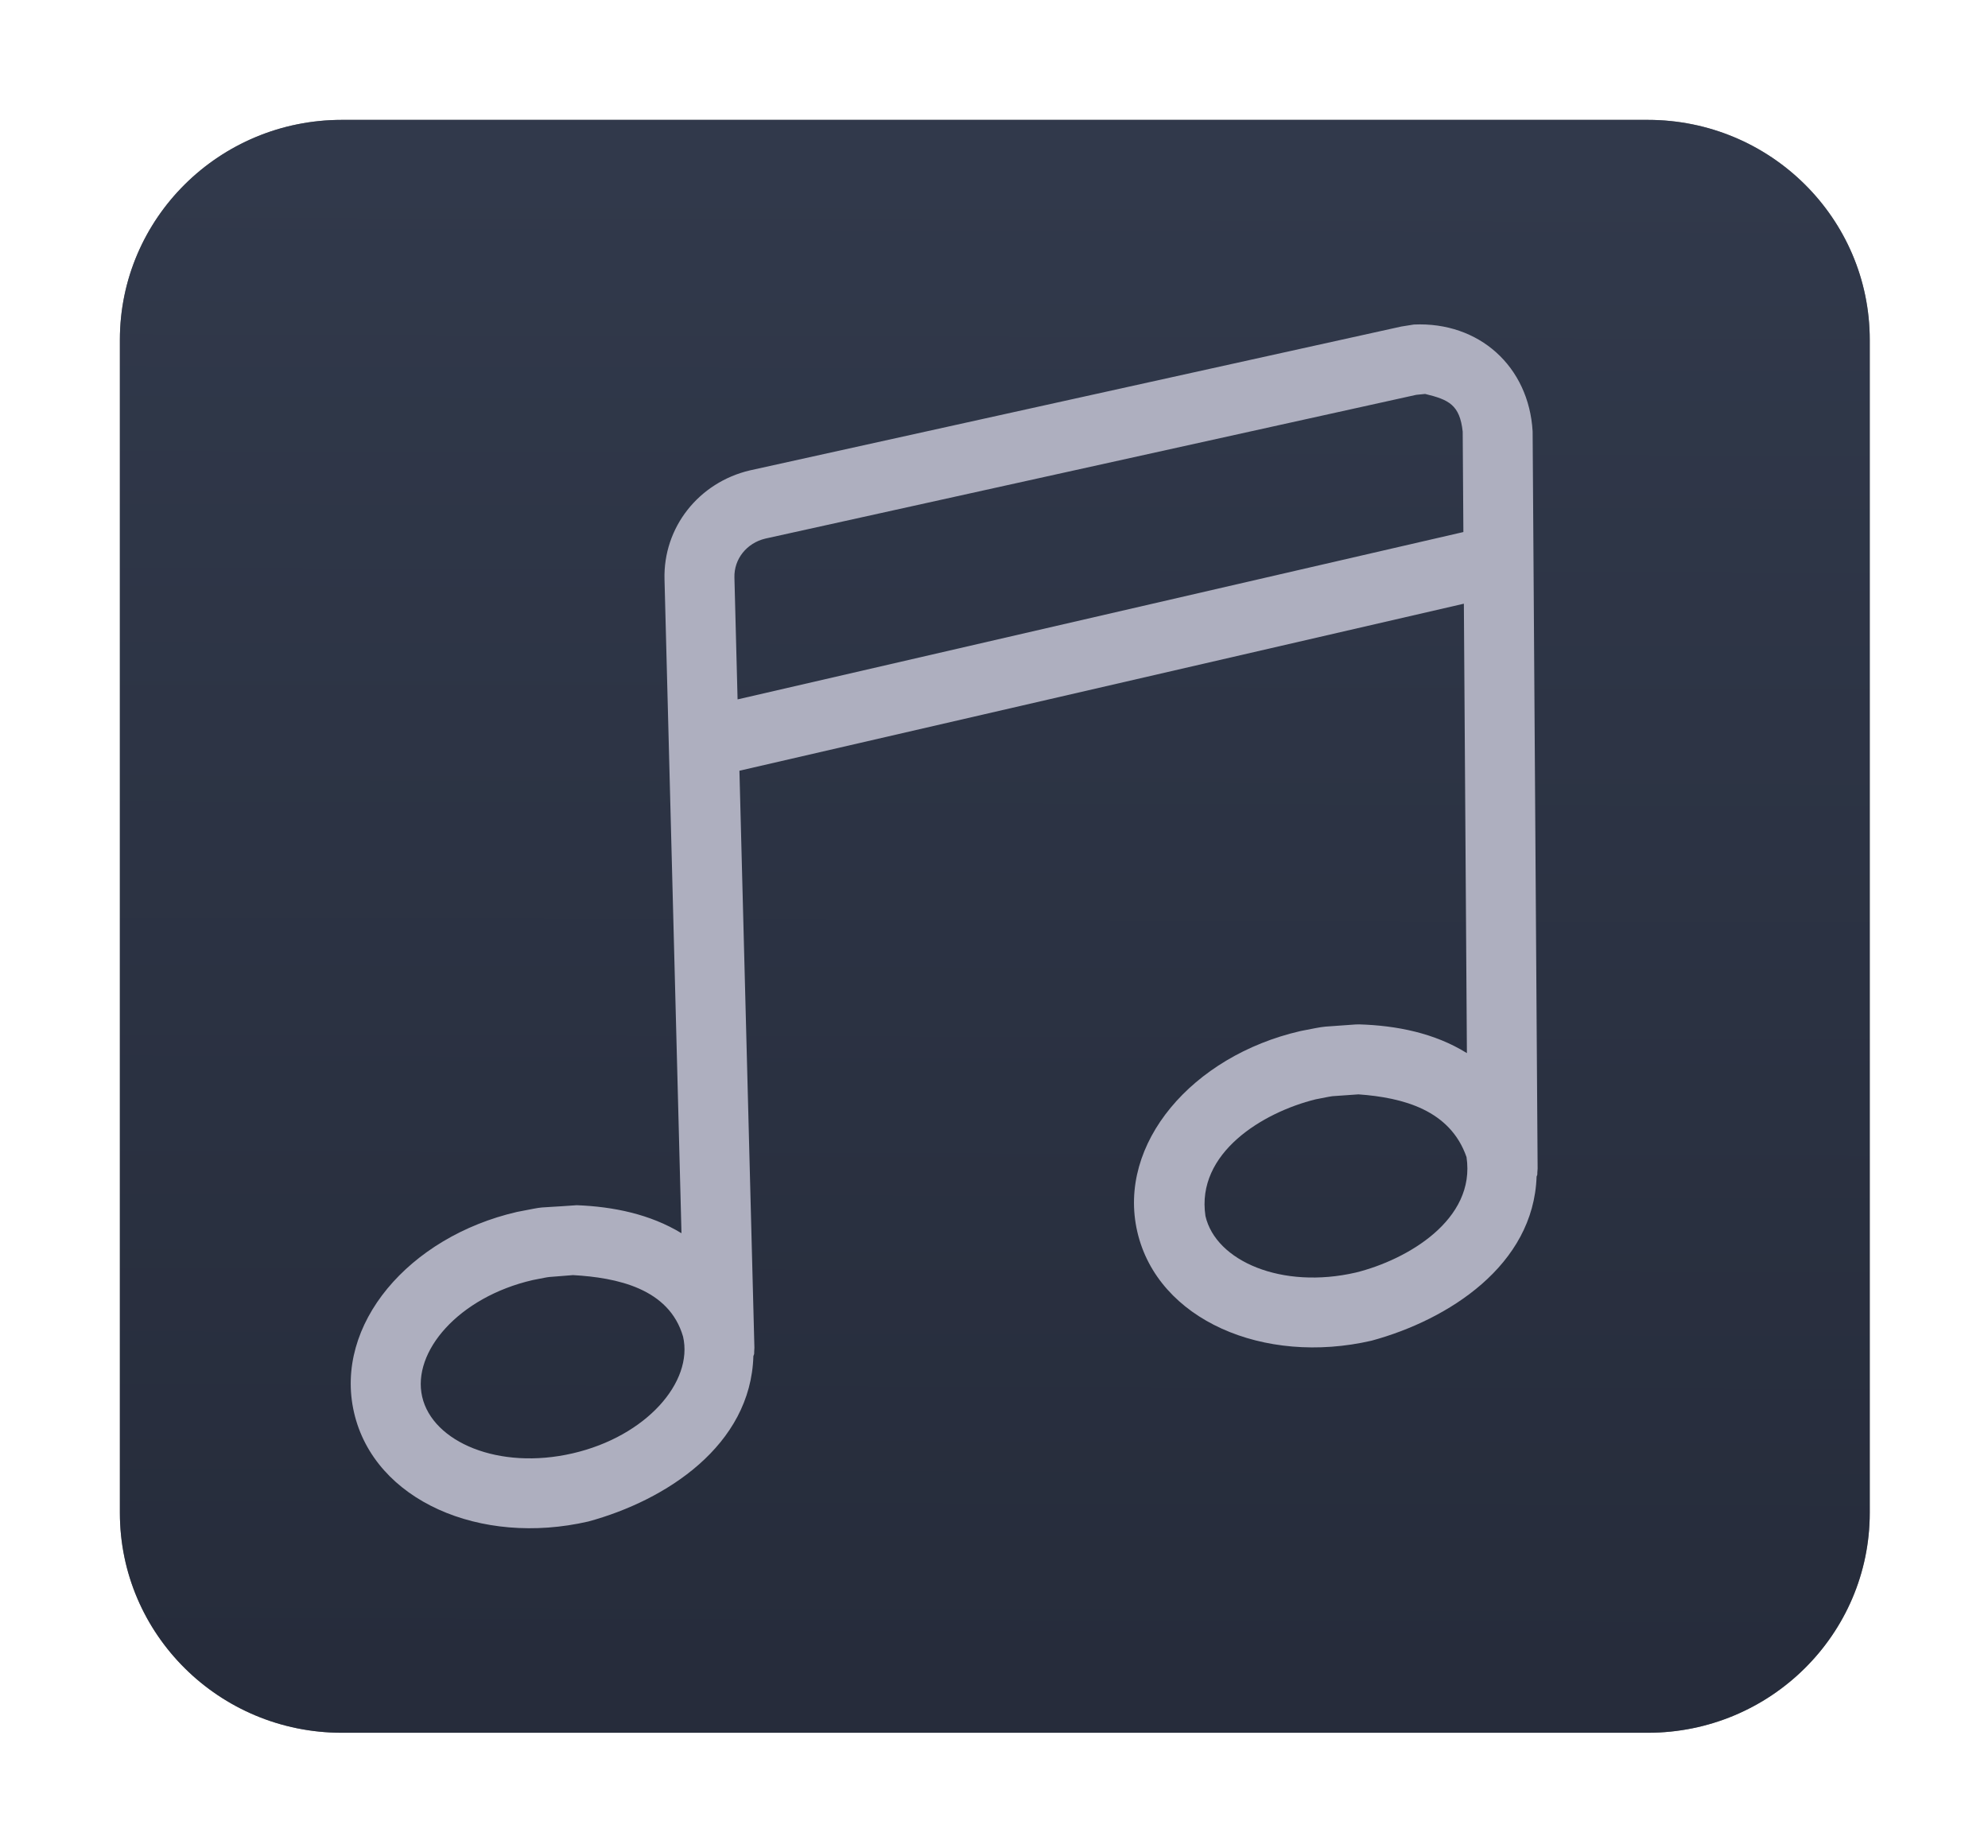 <svg width="199" height="185" viewBox="0 0 199 185" fill="none" xmlns="http://www.w3.org/2000/svg">
<g filter="url(#filter0_f_309_177)">
<path d="M164.943 12C177.215 12 187.163 21.859 187.163 34.021V151.435C187.163 163.596 177.215 173.455 164.943 173.455H34.221C21.949 173.455 12 163.596 12 151.435V34.021C12 21.859 21.949 12 34.221 12H164.943Z" fill="black" fill-opacity="0.498"/>
</g>
<path d="M34.221 12H164.943C177.215 12 187.163 21.859 187.163 34.021V151.435C187.163 163.596 177.215 173.455 164.943 173.455H34.221C21.949 173.455 12 163.596 12 151.435V34.021C12 21.859 21.949 12 34.221 12Z" fill="url(#paint0_linear_309_177)"/>
<path d="M141.534 32.486C148.056 32.193 153.038 36.673 153.417 43.182L153.917 116.982C153.848 117.72 153.941 117.469 153.814 117.777C153.516 126.651 144.999 132.112 137.3 134.205C126.51 136.697 115.883 132.127 113.845 123.302C111.807 114.477 119.355 105.711 130.145 103.219L130.272 103.192C130.66 103.118 131.562 102.941 131.694 102.916C132.096 102.84 132.362 102.798 132.683 102.767C132.864 102.749 134.52 102.644 135.681 102.553C135.8 102.543 135.92 102.54 136.039 102.543C139.804 102.655 143.608 103.412 146.838 105.421L146.534 60.432L74.017 77.152L75.516 134.915C75.46 135.667 75.549 135.402 75.414 135.748C75.157 144.689 66.667 150.195 58.896 152.306C48.106 154.798 37.478 150.229 35.44 141.403C33.403 132.578 40.951 123.812 51.741 121.32C55.066 120.686 53.077 120.985 57.738 120.645C61.389 120.787 65.069 121.535 68.216 123.449L66.518 58.003C66.374 52.781 69.958 48.289 75.062 47.088L140.274 32.686L141.534 32.486ZM57.364 127.642C54.227 127.914 55.57 127.703 53.316 128.141C45.917 129.85 41.218 135.308 42.262 139.828C43.306 144.349 49.922 147.194 57.321 145.485C64.72 143.777 69.419 138.319 68.375 133.798C66.976 128.962 61.729 127.892 57.364 127.642ZM135.987 109.549C135.116 109.617 134.245 109.674 133.373 109.732C133.289 109.741 133.213 109.753 132.998 109.793C132.562 109.878 132.126 109.963 131.69 110.048C126.421 111.35 119.713 115.404 120.666 121.727C121.71 126.248 128.326 129.093 135.725 127.384C140.878 126.107 147.743 122.091 146.799 115.826C145.163 111.123 140.466 109.872 135.987 109.549ZM142.657 39.435L141.772 39.523L76.619 53.913C74.746 54.354 73.464 55.959 73.516 57.815L73.832 70.011L146.485 53.259L146.417 43.206C146.126 40.523 145.025 40.009 142.657 39.435Z" fill="#AEAFBF"/>
<defs>
<filter id="filter0_f_309_177" x="0.5" y="0.5" width="198.162" height="184.455" filterUnits="userSpaceOnUse" color-interpolation-filters="sRGB">
<feFlood flood-opacity="0" result="BackgroundImageFix"/>
<feBlend mode="normal" in="SourceGraphic" in2="BackgroundImageFix" result="shape"/>
<feGaussianBlur stdDeviation="5.75" result="effect1_foregroundBlur_309_177"/>
</filter>
<linearGradient id="paint0_linear_309_177" x1="98.949" y1="16.183" x2="98.526" y2="168.018" gradientUnits="userSpaceOnUse">
<stop stop-color="#31394B"/>
<stop offset="1" stop-color="#262C3B"/>
</linearGradient>
</defs>
</svg>
